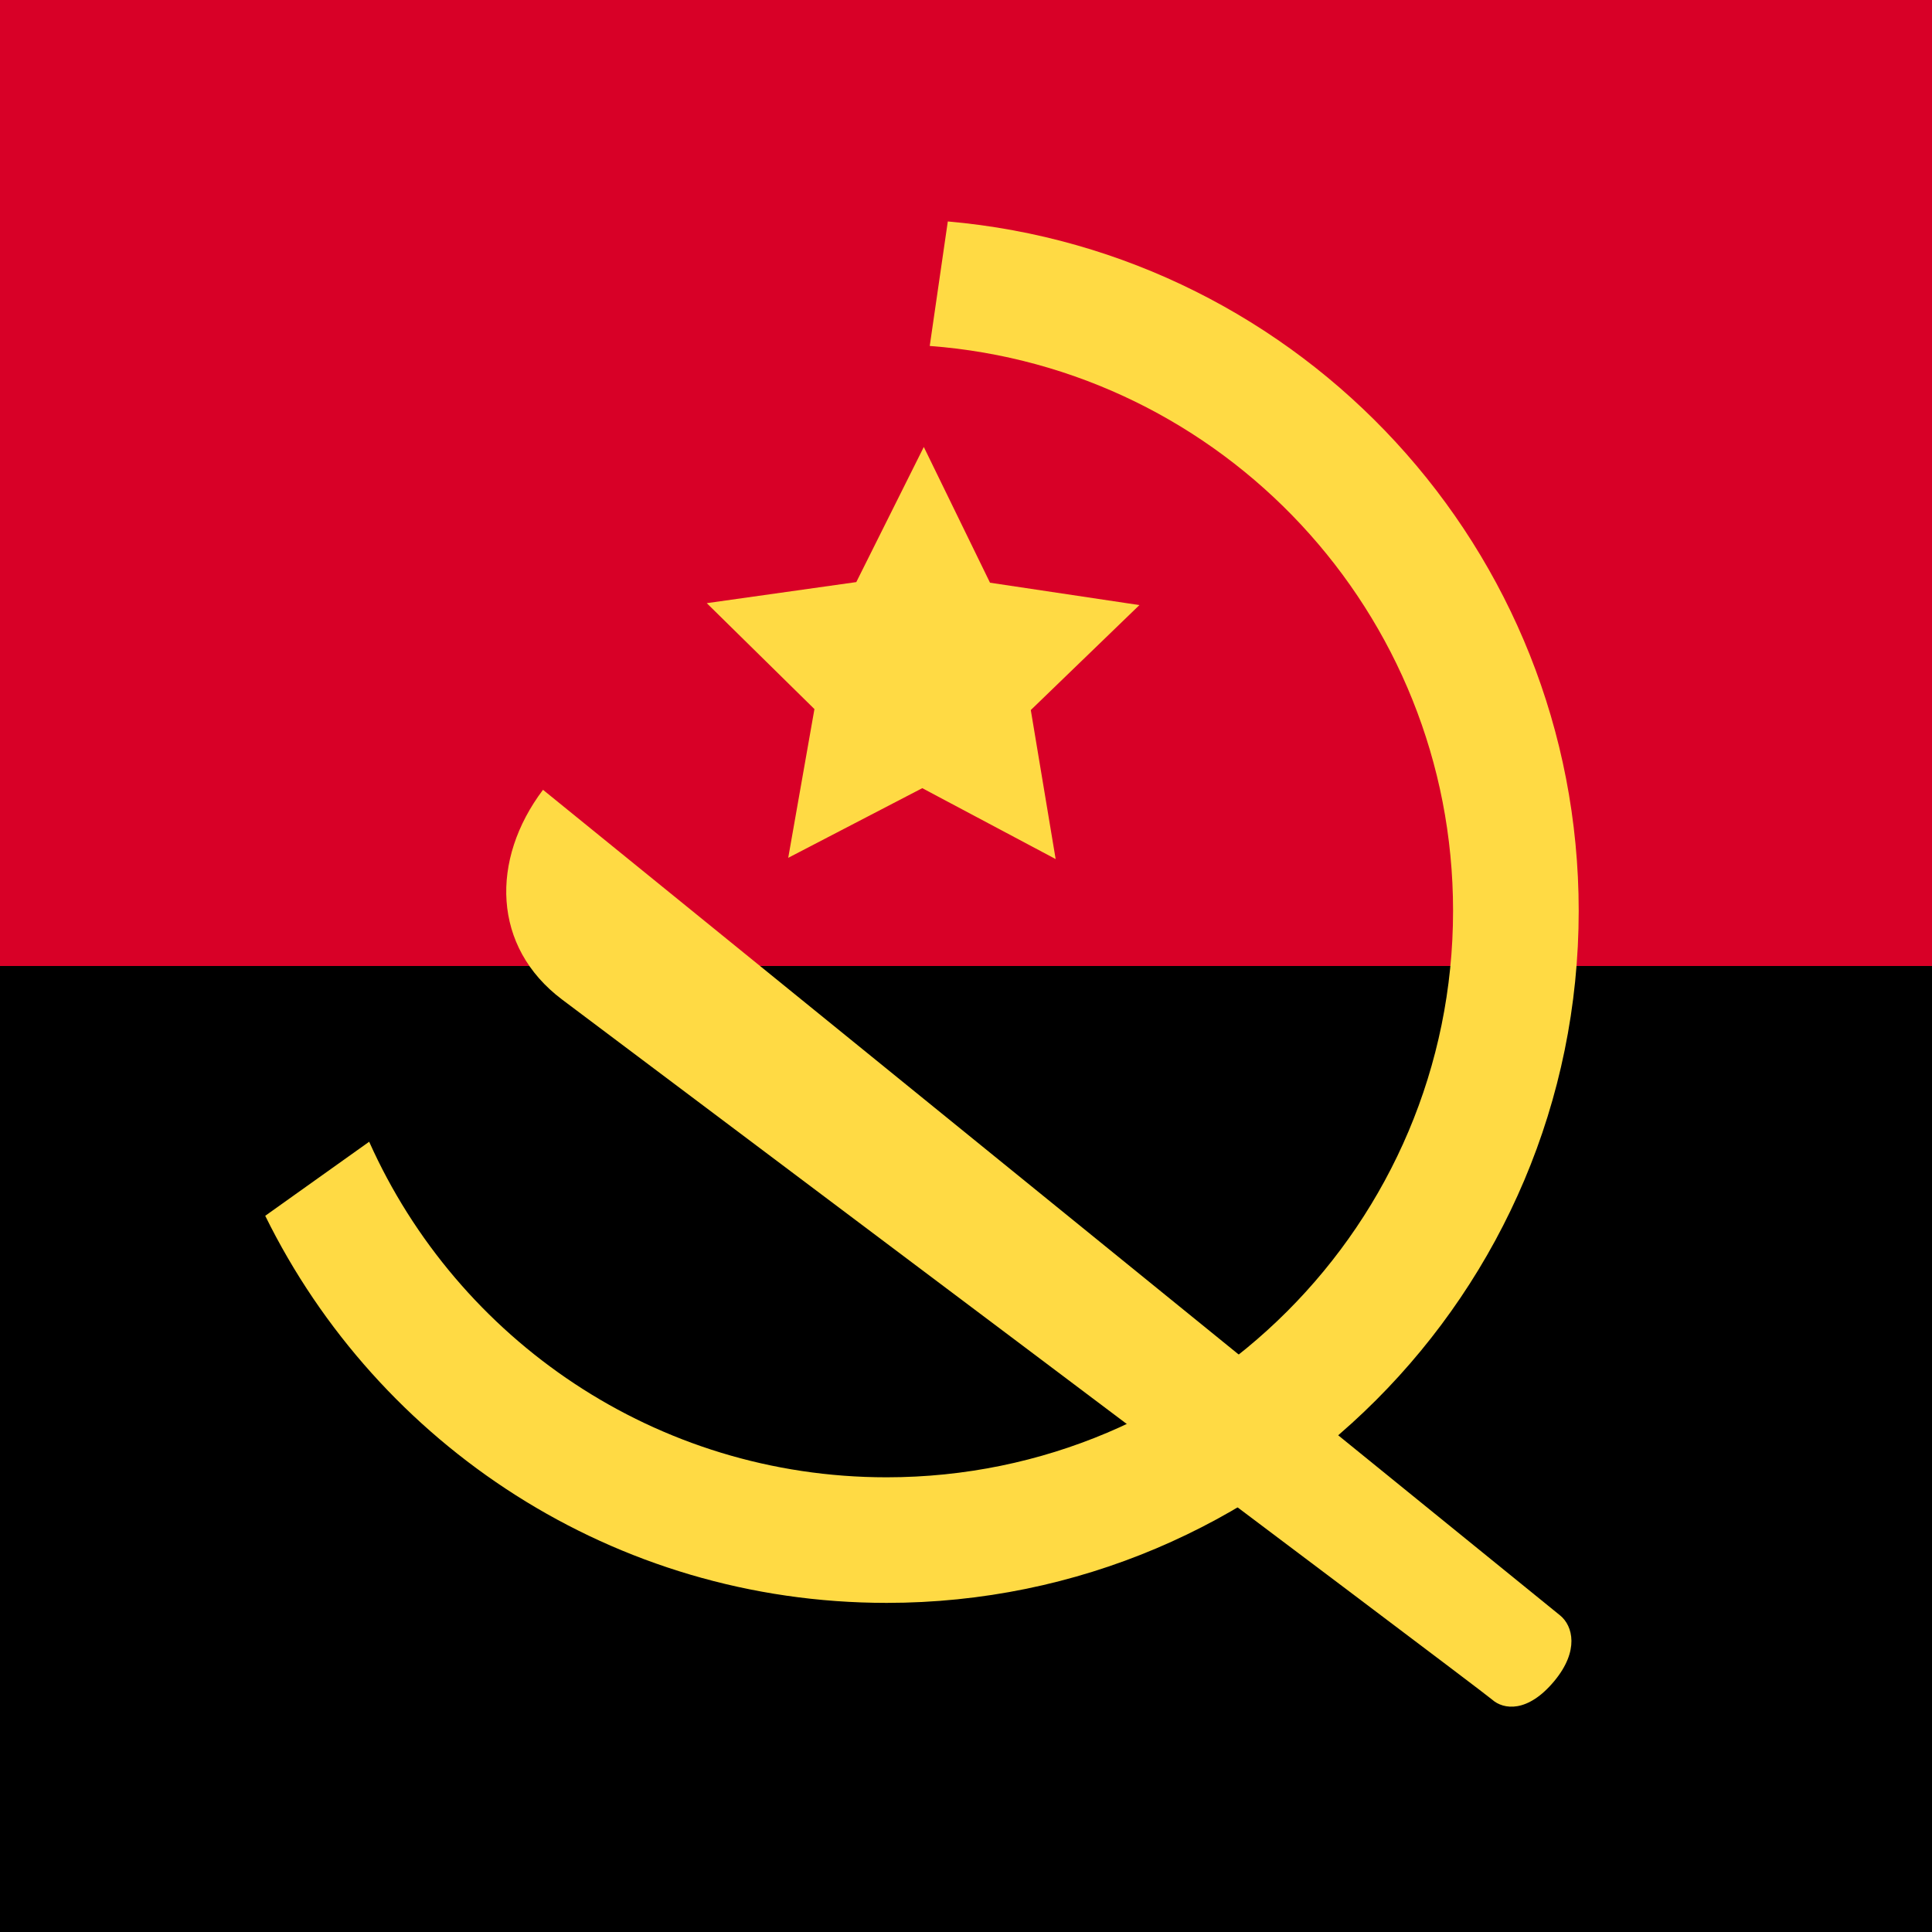 <svg xmlns="http://www.w3.org/2000/svg" viewBox="100.89 0 342 342"><path d="M0 171h513v171H0z"/><path fill="#D80027" d="M0 0h513v171H0z"/><g fill="#FFDA44"><path d="M197.01 139.81c-9.32 12.37-9 27.81 3.37 37.12 0 0 162.62 122.13 164.64 123.93 2.02 1.8 6.3 2.38 11-3.27 4.46-5.36 3.31-9.78 1.04-11.63S197.01 139.81 197.01 139.81zM264.42 79.12l11.72 24.03 26.45 3.96-19.23 18.58 4.4 26.38-23.61-12.55-23.73 12.33 4.64-26.33L226 106.77l26.47-3.73z"/><path d="m268.67 39.2-3.2 22.04c51.81 3.9 92.64 47.18 92.64 99.99 0 55.38-44.9 100.28-100.28 100.28-40.82 0-75.94-24.39-91.59-59.4l-18.4 13.11c19.96 40.59 61.71 68.52 110 68.52 67.66 0 122.51-54.85 122.51-122.51-.01-64.01-49.1-116.54-111.68-122.03z"/></g></svg>